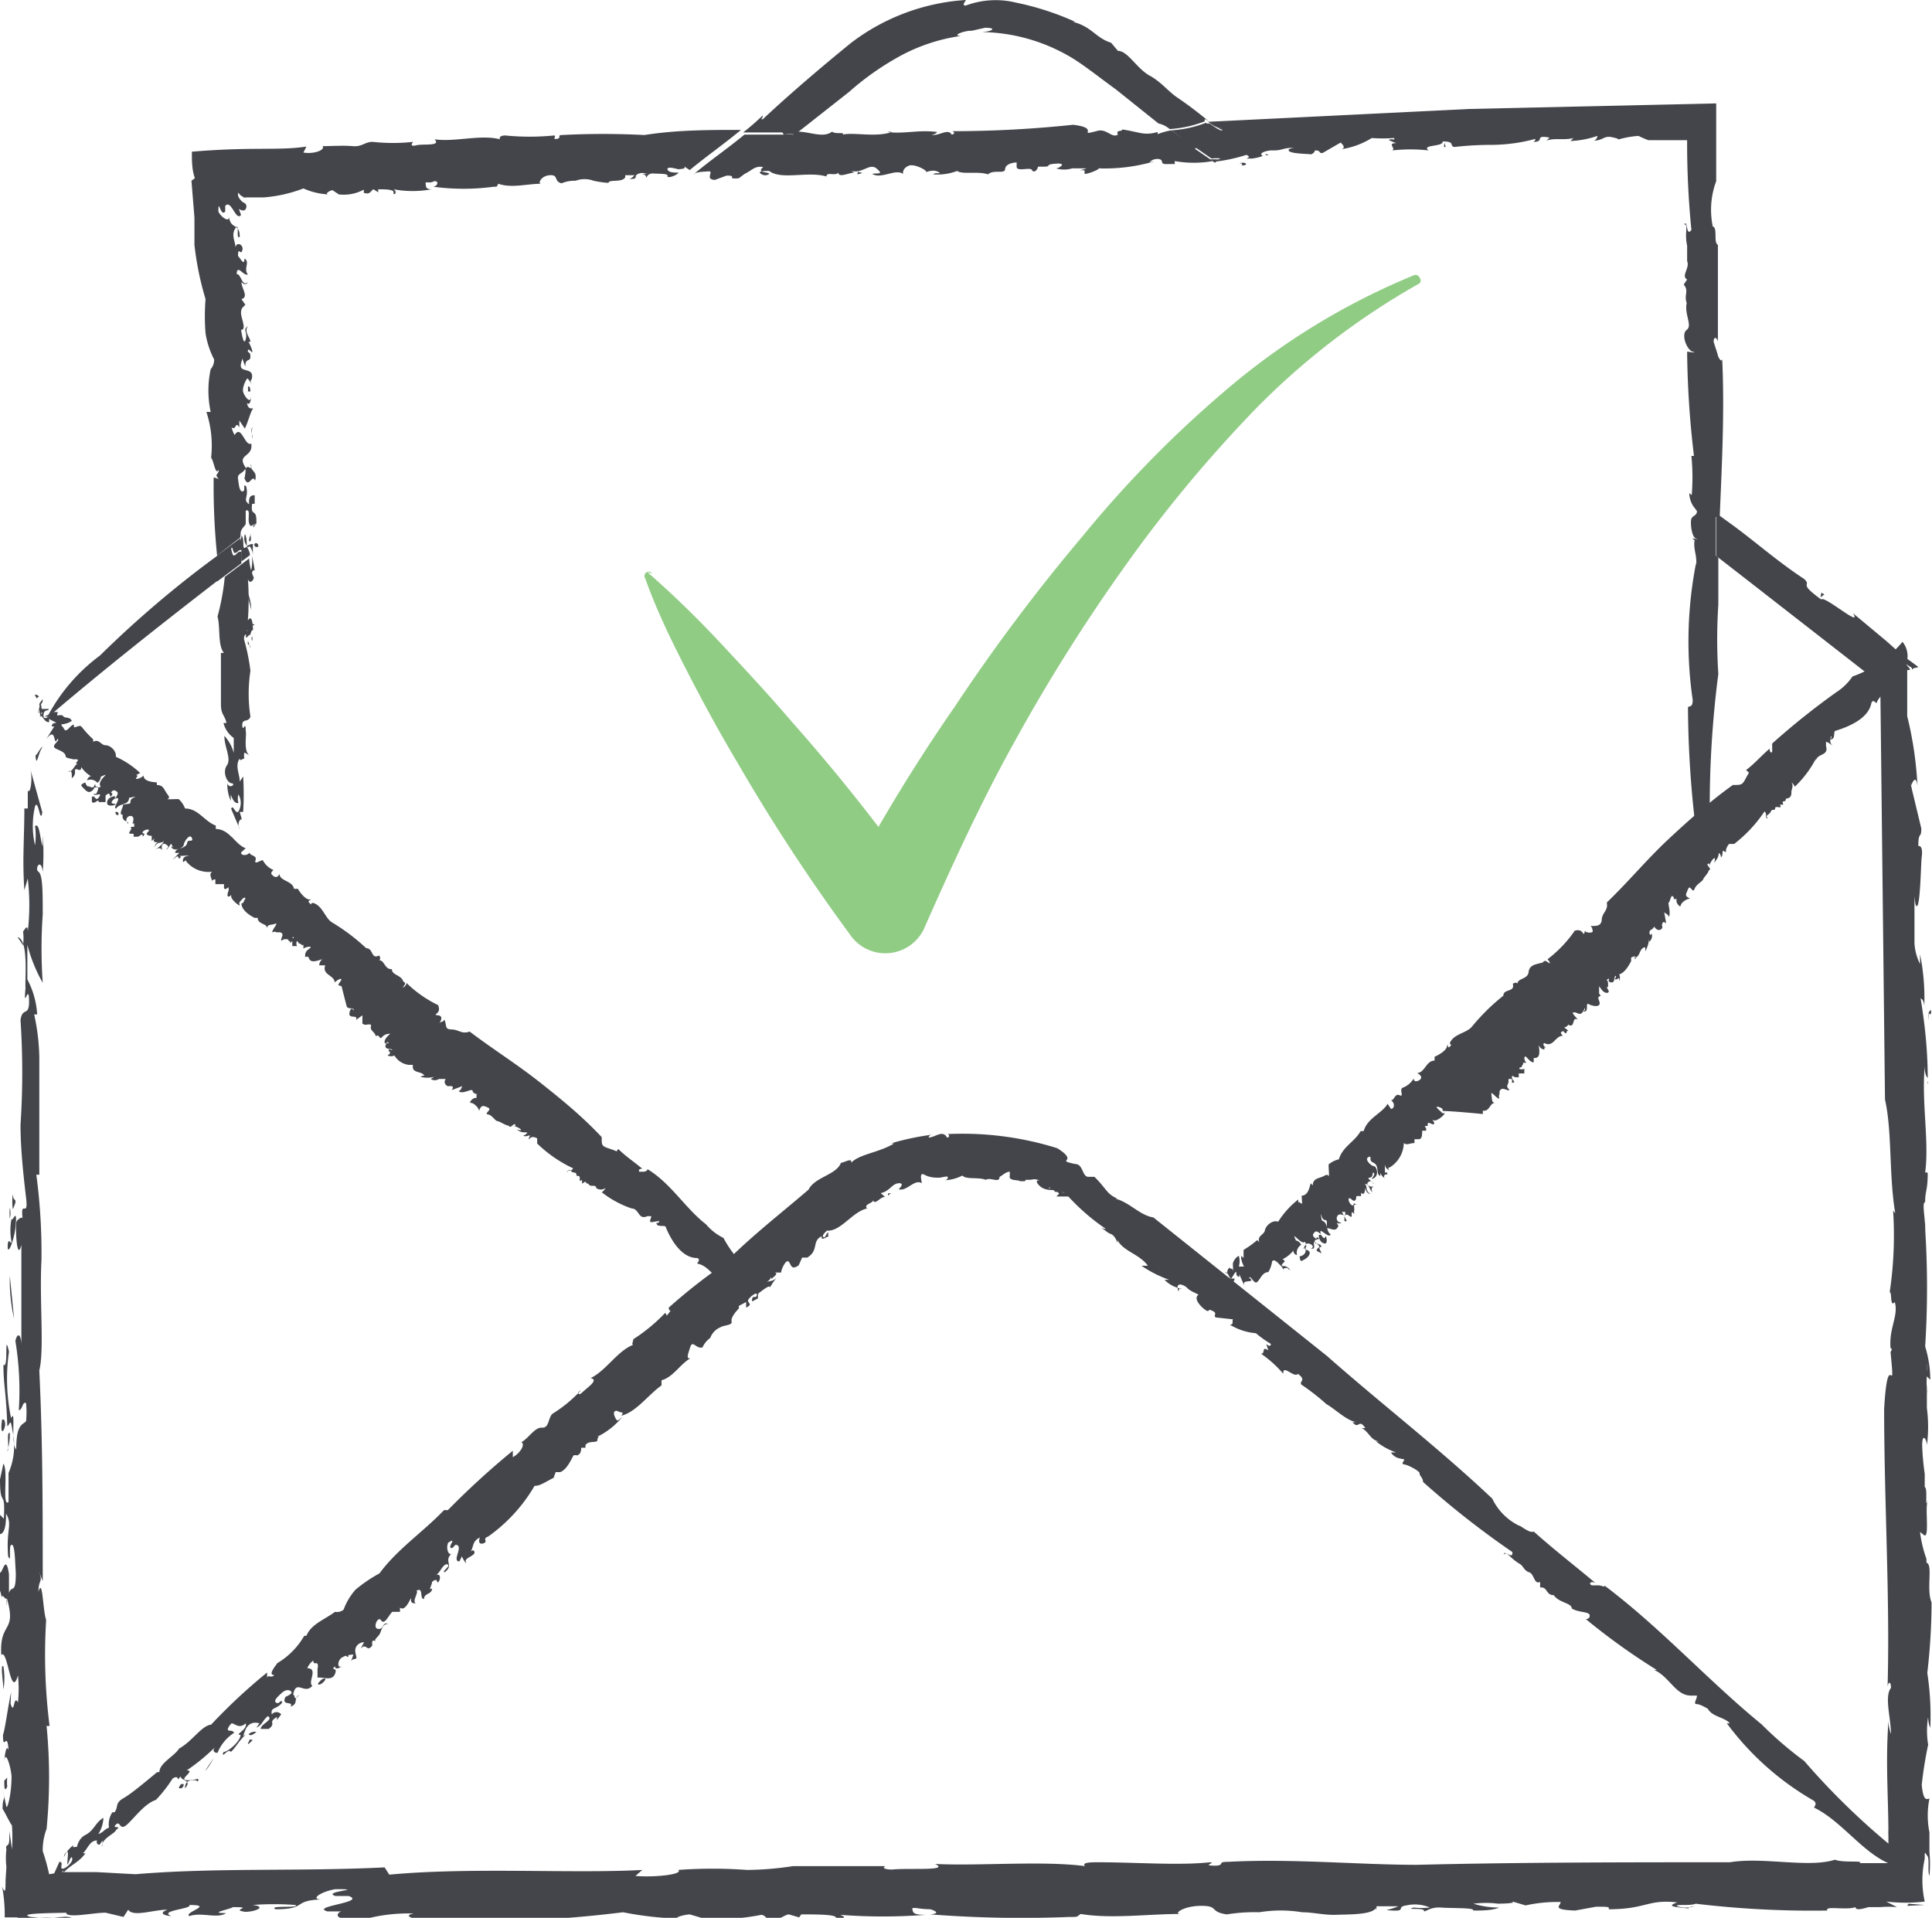 <svg xmlns="http://www.w3.org/2000/svg" viewBox="0 0 45.21 44.88"><defs><style>.cls-1{fill:none;}.cls-2{fill:#43454a;}.cls-3{fill:#91cc85;}</style></defs><title>Asset 2</title><g id="Layer_2" data-name="Layer 2"><g id="Layer_1-2" data-name="Layer 1"><path class="cls-1" d="M25.08 3.86s0 .01 0 0zM5.8 11.95c0 .19.07.26 0 .42l.07-.06c-.02-.09.13-.42-.07-.36zM45.06 32.15v-.2a1.22 1.22 0 0 0 0 .2z"/><path class="cls-1" d="M15.91 4.06L16 4h-.26s.18.07.26.08c-.07 0-.17 0-.26.08s-.22-.06-.33-.06-.14.08-.17.08-.2 0-.11-.07.1 0 .16 0-.09-.11-.29 0 0 .17-.2.12c.06 0 .07-.06.12-.09h-.22v.08s-.34 0-.39.13a2.35 2.35 0 0 1-.31-.14.6.6 0 0 0-.42 0 .78.78 0 0 0-.33.06c-.18-.05-.07-.29-.27-.19s-.29.15-.21.2c-.33 0-.7.09-1 0 0 0 0 .05-.11.07a5.28 5.28 0 0 1-1.41 0c.14 0 0-.08 0-.12s-.14-.07-.18.05 0 .1.14.13a2.46 2.46 0 0 1-.89 0c.08 0 0 .05 0 .08s-.2-.12-.36-.08v.07l-.11-.07c-.06 0-.07.15-.23.08a.12.12 0 0 0 0-.07 1 1 0 0 1-.58.11l-.15-.1c-.08 0-.21.08-.07.1a1.62 1.62 0 0 1-.61-.14 3.31 3.31 0 0 1-.93.21h-.6v-.05s.09.09.06.08-.11 0-.17-.14c-.05.08.09.19.12.23s0-.05 0 0-.05 0 .05.15-.11 0-.16 0L5.6 5c-.11.17-.22-.38-.37-.21v.13c-.1.13-.13-.35-.16 0 .05.14.21.27.25.13 0 .3.25.13.25.46-.06.09 0-.26-.1-.2s.05.31 0 .45c0-.15.14 0 .16.07s-.1-.11-.1.13c.06 0 .11.25.15.06.14.08 0 .25.08.37-.09.08-.22-.24-.26 0 .09 0 .13.32.26.18 0 .1-.09.12-.15 0-.05.15.17.35 0 .4h.09s0 .11-.1.19.14.41 0 .4c0 0 0 .33.11.22s-.08-.21.05-.31c-.1.13 0 .26.06.37L5.81 8c0 .06 0 .21.07.24s-.07 0-.08 0l.08.06c0 .25-.14.06-.11.31l-.07-.19s-.06.13 0 .24.17.13.23.17-.08.06 0 .2l-.1-.18s-.12.12-.11.31.14.3.18.11c0 .09 0 .23-.09.15 0 .21.08 0 .13.15s-.11.31-.18.45l-.16-.18V10c-.11-.16-.07.09-.18 0a.6.6 0 0 0 .05.27c.16-.26.24.28.39.2.05.34-.37.23-.12.58 0-.06.16.11.11-.11 0 .22.16.14.1.4-.07-.19-.15.21-.25-.06.05 0 0-.15 0-.19s-.16 0-.15.21 0 .32.11.29 0-.21.08-.12c0 .27-.09.32.07.42 0-.17.07-.21.13-.21v.2h-.06c0 .32.11.09.1.4v.06c.38-.31.75-.62 1.09-.94.18-.16 0 .15.44-.21a50.07 50.07 0 0 1 5.81-4.55l-.09.12c.37-.26.72-.71 1.1-1 0 0-.09.13 0 .09s.65-.57.77-.74.19 0 .41-.16l.15-.24a3 3 0 0 1 .53-.54L16.08 4c.12.06-.08 0-.17.06zM5.8 9.16a.17.17 0 0 0 0-.09c0-.07.06 0 .07.06zm.11 1.11c0-.06-.05-.18 0-.24s.09.28 0 .24zM45.07 33c0 .1 0 .06 0 0s.01 0 0 0zM25.45 3.84zM45.08 32.59V32.6zM29.22 3.63zM28.3 2.86c-.08 0-.14-.07-.1 0h.1zM26.09 2.11c-.34-.26-.69-.54-1-.72A4.21 4.21 0 0 0 23 .77c.25 0 .38-.09.08-.1l-.31.07h-.05c-.2 0-.41.11-.2.12a4.24 4.24 0 0 0-1.37.41 6.5 6.5 0 0 0-1.25.87l-1.27 1c.29 0 .61.11.81 0 .08 0 .31 0 .25.07.27-.1.76.07 1.15-.06a.2.2 0 0 0-.1 0c.4.07.74 0 1.16 0 0 0-.12 0-.13.06.16.06.38-.15.47 0 .09 0 .06-.08 0-.08A26.83 26.83 0 0 0 25.06 3c.68.08 0 .28.58.14 0 0 0-.06 0 0 .21-.05.33.18.47.09-.06-.1.09-.06.1-.12.42.06.5.14.83.06v.05a1.5 1.5 0 0 1 .34-.22.58.58 0 0 0-.26-.13zM39.52 10.58s0 .07.06 0a21.89 21.89 0 0 1-.16-2.44s.09.06.13 0-.12-.29-.14-.51-.09-.37 0-.63c-.11-.19.06-.28-.07-.43l.08-.12c-.14-.08.07-.27 0-.43v-.36c0-.32 0-.5-.07-.5.09-.11 0 .31.17.13a20.27 20.27 0 0 1-.1-2.1h-.91c-.12 0-.2-.05-.23-.1a2.34 2.34 0 0 0-.49.09s-.07-.06-.13-.06-.21.13-.42.08c.08 0 .11-.07.08-.11a2.17 2.17 0 0 1-.63.12s.08 0 .07-.07c-.23.1-.42 0-.63.06l.07-.07c-.33-.07-.09.14-.38.1.07 0 0 0 .05-.07a4 4 0 0 1-1 .14 7.65 7.65 0 0 0-.9.05c-.12 0 0-.16-.27-.13 0 .13-.52.07-.33.21a3.8 3.8 0 0 0-.85 0c.12-.05-.13-.16.09-.17l-.17-.07c0-.05.17 0 .12-.05a3.6 3.6 0 0 1-.52 0 1.88 1.88 0 0 1-.7.26c.15-.05-.09-.14 0-.17l-.34.38c-.11 0 0-.1-.18-.06 0 0-.06.06-.11.09s-.45 0-.5-.08.18 0 .05-.07-.21.05-.41.06c-.13 0-.37.06-.25.13s0 0 .07 0h-.07a1 1 0 0 1-.26.06c1.61 1.17 3.2 2.41 4.77 3.63a2.15 2.15 0 0 1 .34.39c.21.13.74.54.94.63-.07 0 .09.14.19.22.32.3.46.2.81.53-.17-.09-.24-.11-.22 0a11.08 11.08 0 0 1 1.21.81c-.07 0-.17-.09-.18-.06.48.25.76.61 1.17.85l-.18-.06c.55.52.26 0 .75.46-.14-.08-.11 0-.15 0a6.16 6.16 0 0 1 .75.48 5.13 5.13 0 0 0-.02-1.04zm-5.73-7.14v-.1.1zM5.69 12.5l.15-.12v-.12c-.03.05-.13.11-.15.24zM5.62 12.56zM25.25 3.86h-.14.14z"/><path class="cls-2" d="M.94 16.79a.54.54 0 0 0 0-.37c-.09.68-.02-.2 0 .37zM.23 28.26a1.62 1.62 0 0 0 0 .26.55.55 0 0 0 0-.26zM.27 28.52a1.39 1.39 0 0 0 0 .54c0 .1-.08-.15-.09.1s.16-.12.19-.52-.08-.02-.1-.12zM.15 37.58a1.28 1.28 0 0 0 0-.2 1.37 1.37 0 0 0 0 .2zM.35 28.61z"/><path class="cls-2" d="M45.08 36.57v-.09a2.85 2.85 0 0 1-.15-.63l.1.08c.13.06 0-.74.09-.81-.09.22 0-.29-.08-.32v-.31a6.14 6.14 0 0 1-.06-.66c0-.34.12-.12.11 0a3.37 3.37 0 0 0 0-.88c0 .11 0 .15 0 0v-.08-.32-.45a1.22 1.22 0 0 1 0-.2v-.07a.24.24 0 0 0 0 .07V32.47a1.34 1.34 0 0 1 0-.26l.08.08a2.7 2.7 0 0 0-.12-.78 21.67 21.67 0 0 0 0-2.75 1.12 1.12 0 0 1 0-.16v.16s0 .12 0 0c0-.29-.08-.61 0-.63 0-.28.06-.26.06-.68 0 0-.08-.06-.07.06.12-.74-.08-1.68 0-2.56 0 .07 0 .2.07.28 0-.66-.07-1.29-.17-1.89 0 .06.07 0 .09.2a5.19 5.19 0 0 0-.1-1.21v.23s-.14-.26-.13-.56v-.94c0-.28 0 .24.07.13s.08-1 .1-1.14 0-.27-.08-.25c0-.36.07-.16.07-.41l-.24-1a.12.12 0 0 1 0-.06v.06s.11-.32.15 0a8.54 8.54 0 0 0-.24-1.63v-1.08h.06v.18-.21l-.09-.11.14.09c0 .09 0 0 .08 0s0-.06.06 0v-.03l-.37-.27-.37-.33-.78-.65c.24.37-.68-.43-.74-.32-.57-.41-.21-.3-.4-.48-.61-.4-1.13-.86-1.66-1.25l-.4-.29v1l.76.59L44 16l.11 9.73c.17.75.09 1.78.24 2.66l-.05-.06a9 9 0 0 1-.08 1.91c.06 0 0 .37.12.23.09.33-.14.6-.1 1.08 0 0 .06 0 0 .09.12 1.24-.06-.24-.15 1.33 0 2.19.14 4.43.08 6.53 0-.13.08-.19.08 0-.16.2 0 .71 0 1.08a1 1 0 0 1-.06-.3c-.07 1 0 1.76 0 2.66v.46a1.16 1.16 0 0 1 0 .2h-.68c.14-.07-.38 0-.57-.08-.62.2-1.68-.07-2.46.06-2.34 0-4.88 0-7.32.06-1.37 0-2.92-.15-4.42-.07-.28 0-.06.07-.28.09-.38 0 0-.06-.14-.08-.74.08-1.72 0-2.65 0-.11 0-.37 0-.28.09-1-.13-2.45 0-3.51-.05.37.17-.62.09-1 .13-.21 0-.23-.05-.16-.08h-2.16a7.48 7.48 0 0 1-1.08.09 10.89 10.89 0 0 0-1.61 0c.13.1-.53.18-1 .14l.16-.14c-1.64.09-4-.07-5.92.11L9 43.7c-2 .1-3.93 0-5.83.16l-.92-.05h-.8l-.3.05a4.8 4.8 0 0 0-.15-.54 1.39 1.39 0 0 1 .09-.52 12.47 12.47 0 0 0 0-2.41h.07a13.19 13.19 0 0 1-.08-2.48C1 37.68 1 36.9.9 37.25c0-.31.12-.2 0-.51L1 37c0-1.75 0-3.23-.08-4.93.12-.49 0-1.62.05-2.58a13.76 13.76 0 0 0-.12-2h.07v-2.75a5.09 5.09 0 0 0-.12-1h.07a2 2 0 0 0-.23-.82v-.81A3.65 3.65 0 0 0 1 23a11.41 11.41 0 0 1 0-1.6c0-.53 0-.93-.1-1s.06-.34.1 0a5.34 5.34 0 0 0 0-.85v.26c-.07-.19-.07-.56-.18-.48a1.67 1.67 0 0 1 0 .45 2 2 0 0 1 0-.91c.08-.19.12.44.17.14L.71 18c.06.22 0 .6-.06.5v.42H.57c0 .7-.05 1.19 0 1.91l.08-.27a5.38 5.38 0 0 1 0 1.24c0-.19-.07-.05-.11 0a1.26 1.26 0 0 1 0 .32l-.13-.19c.28.07.16 1.07.19 1.22v-.06c-.06.63.07-.11.08.31s-.15.14-.2.47a18.55 18.55 0 0 1 0 2.45c0 .57.07 1.2.13 1.71s-.14 0-.08.49c0-.06-.1 0-.14.06s0 1 .11.55v2.36c0-.26-.09-.33-.14-.11A7.17 7.17 0 0 1 .44 33c.09 0 .09-.23.17-.16a2.11 2.11 0 0 1 0 .42c-.09.09-.23.07-.23.66-.14-.16 0-1-.12-.73a4.49 4.49 0 0 1-.05-1.56c-.12-.52 0 .41-.13.31 0 .47.07.69.09 1.43.06 0 .07-.24.12.1a1.61 1.61 0 0 1-.09 1v-.32 1c-.16.13 0-.73-.12-.9l-.08.37c0 .7.13.19.09.92L0 35.45v.45c.06 0 .15-.09.14-.48.16.26 0 .36.05 1 .09.2 0-.26.08-.27s.08.36.1.67c0 .51-.1.26-.16.46v-.44c-.09-.62-.19.27-.25-.16-.05.48.05.46.08.72 0-.15.09.07.12 0 .24.83-.18.53-.13 1.33.15-.17.22 1.06.39.48a3 3 0 0 1 0 .63c-.11-.21-.08.36-.18 0V40l.02-.4c-.07.32-.14.86-.19 1 0 .42.1-.13.13.36-.05-.17-.1.13-.1.34 0-.43.15 0 .17.27 0 .43-.1.77-.12.71l-.09-.41c.08.31 0 .14 0 .46.06.09.15.29.22.39a4.19 4.19 0 0 1 0 .56l-.06-.43c0 .28 0 .31-.07.35a.13.13 0 0 0 0 .08 1.75 1.75 0 0 0 0 .41L.13 44c0 .21 0 .35-.08.15a3.58 3.58 0 0 1 .06.72h.3v.05a4.52 4.52 0 0 1 1.35 0 .43.43 0 0 0-.29-.06 4.83 4.83 0 0 1-.75 0c-.4-.1.78-.09.83-.1 0 .14.63 0 .92 0l.42.1.11-.17c.11.18.59 0 .92 0-.17.06-.15.13.09.15-.32-.13.51-.17.42-.26.6 0-.14.17 0 .26.29-.1.66.07.86-.07-.43 0 .07-.08.16-.14.54 0-.09.06.29.11.23 0 .52-.12.17-.16a6.53 6.53 0 0 1 1 0c.14.08-.66 0-.46.1.75 0 .38-.21 1.08-.23-.3 0 0-.19.32-.24.77 0-.34.05 0 .16h.31c.43.15-.91.24-.5.36H8c-.07 0-.18.12 0 .16s.78 0 .84 0h-.22a3.88 3.88 0 0 1 1.06-.11c-.3.06.11.12 0 .17.27 0 .08-.1.47-.05v.05a28 28 0 0 0 4.43-.2 7.79 7.79 0 0 0 1.4.15c-.31 0 0-.09.16-.1l.34.1a5.26 5.26 0 0 0 1.34-.09.17.17 0 0 1 .11.07c.37.07.38-.06.53-.08l.24.07.05-.07c.37 0 .86 0 .81.09.15 0 .29 0 .1-.08a12.89 12.89 0 0 0 2 0c-.31 0-.29-.06-.31-.13s.15 0 .42 0c0 0 .31.09 0 .12a27.72 27.72 0 0 0 3.25.06c.23 0 .16 0 .27-.07.71.12 1.57 0 2.33 0-.17 0 .07-.19.49-.19s.18.14.6.2a4 4 0 0 1 .76-.05 3.07 3.07 0 0 1 1 0c.25 0 .53.07.79.06s.75 0 .9-.12 0 0 .05 0v-.08h.51a1.56 1.56 0 0 1-.28.09c.55.05.19-.07.47-.11a.89.89 0 0 1 .55.05 1.83 1.83 0 0 1-.38 0c-.22.06.23 0 .24.07s.12-.09.4-.07.81 0 .75.07c.21 0 .45 0 .61-.07a2 2 0 0 1-.6-.09 2.37 2.37 0 0 1 .59 0h-.14c.14 0 .67 0 .4-.07l.37.11a3.44 3.44 0 0 1 .82-.08c0 .09-.23.18.34.2l.49-.09c.26 0 .33 0 .29.06.89 0 .91-.24 1.61-.16-.3.1 0 .11.26.14 0 0 0-.05.17-.05-.09 0-.19.07-.43 0-.07-.06.29 0 .43-.06a22.88 22.88 0 0 0 3.08.16c-.07-.12.45 0 .66-.08 0 .07.11.06.3 0H44a2.28 2.28 0 0 1 .39 0l-.25-.13a3.88 3.88 0 0 0 .9 0 2.31 2.31 0 0 1 0-1c0-.2 0-.15.06-.07s0 .35.05.47a3 3 0 0 0 0-.56v-.46a2 2 0 0 1 0-.79c-.05 0-.14.1-.18-.32a9.18 9.18 0 0 1 .15-.94 2 2 0 0 1 0-.65s0 .16.05.25a6.58 6.58 0 0 0-.07-1.28 14.66 14.66 0 0 0 .1-1.65c-.13-.31.04-.89-.12-.93zM18.34 3.15a.67.67 0 0 1 .26 0l1.27-1a6.5 6.5 0 0 1 1.25-.87 4.24 4.24 0 0 1 1.37-.44c-.21 0 0-.1.2-.12h.05l.31-.07c.3 0 .16.09-.08.1a4.21 4.21 0 0 1 2.14.62c.29.18.64.46 1 .72l1 .8a.58.58 0 0 1 .26.13 2.67 2.67 0 0 0 .82-.18c0-.07 0-.06.1 0-.15-.12-.38-.31-.7-.53-.26-.17-.36-.34-.65-.52-.33-.16-.54-.6-.78-.6L26 1c-.36-.11-.45-.38-.9-.49h.06a6.55 6.55 0 0 0-1.39-.45 2 2 0 0 0-1.17.07c-.11 0 0-.1 0-.13a4.94 4.94 0 0 0-2.68 1c-.75.61-1.46 1.22-2.07 1.79-.08 0 0 0 0-.09a5.93 5.93 0 0 1-.46.4h.92z"/><path class="cls-2" d="M45 31.95a.24.24 0 0 1 0-.07v.07zM44.2 43v-.21a1 1 0 0 0 0 .21zM5.12 13.31v-.33a24.72 24.72 0 0 0-2.78 2.36 4.24 4.24 0 0 0-1.25 1.47c1.36-1.16 2.68-2.2 4-3.22a.61.61 0 0 1 .03-.28zM5.65 12.53c0 .18-.14.19-.22.23a.44.44 0 0 0 .05.18c.09 0 .08-.07.17-.07a1.68 1.68 0 0 0 0 .27l.2-.15a.41.41 0 0 0-.08-.2c-.13.13-.03-.16-.12-.26zM20.8 43.65zM.89 19.5v.09s.01-.08 0-.09zM44.74 18.47v-.06a.12.12 0 0 0 0 .06zM45.05 28.82v-.16a1.12 1.12 0 0 0 0 .16zM45.11 32.52v.08a.22.22 0 0 0 0-.08zM45.11 25.3v.07s.02-.03 0-.07zM45.08 32.6v-.08-.37c-.01.14 0 .3 0 .45zM45.08 32.6v0s.02.01 0 0zM45.1 33v-.05zM28.32 3.73l.11.08s.09-.09.12-.07a1 1 0 0 0-.23-.01zM1 17.48c-.05 0-.11.16-.17.2.03.32.06-.08.17-.2zM.36 28.11c0-.06-.05 0-.06-.17a1.33 1.33 0 0 0 0 .36s.08-.18.06-.19zM.23 29.86a4 4 0 0 0 .1 1zM.12 33.36c0-.06 0-.16-.07-.14-.05.3.02.36.07.14zM.23 33.54c-.09-.07 0 .41-.06.42a1.29 1.29 0 0 0 .06-.42zM.08 39c-.08-.1 0 .4 0 .54a1.62 1.62 0 0 0 0-.54zM.1 41.67c0 .13 0 .29.07.14a.86.86 0 0 1 0-.21zM44.63 44.6l.4-.02-.37-.03-.03.05zM45.19 23.64s-.09 0-.06.24c-.01-.34.06.01.06-.24zM42.62 13.87l-.02.11.09-.07-.07-.04zM5.33 20a.13.13 0 0 0 0 .16c.09-.32.03.06 0-.16zM5.86 14.86c0-.08.09-.15 0-.24s.08.06.09 0-.16.06-.19.23.07-.03.1.01z"/><path class="cls-2" d="M5.09 14.43c.07.24 0 .67.15.85h-.07v1.2c0 .25.09.25.13.44h-.07a.61.61 0 0 0 .24.35v.35a.94.94 0 0 0-.22-.4c0 .27.17.53.06.69s0 .41.11.42-.05.15-.1 0a.93.93 0 0 0 .08.41v-.15s.07.24.18.2a.34.34 0 0 1 0-.2.4.4 0 0 1 0 .4c-.07.08-.13-.19-.17-.06l.2.47c-.07-.09 0-.26.05-.22L5.61 19h.08a6.74 6.74 0 0 0 0-.83l-.08.12c0-.18-.12-.37 0-.54 0 .08.07 0 .11 0a.26.26 0 0 1 0-.14l.14.08c-.18-.08-.08-.5-.11-.58 0-.28-.07.05-.08-.13s.14-.06.19-.21a3.53 3.53 0 0 1 0-1.07 4.68 4.68 0 0 0-.15-.74c0-.22.14 0 .07-.21h.14s0-.42-.12-.23a6.84 6.84 0 0 0 0-1c0 .11.1.14.14 0a1.23 1.23 0 0 1-.11-.45l-.57.43a5.58 5.58 0 0 1-.17.93zM28.43 3.81s-.02.02 0 0zM9.77 3.38zM5.77 14.82zM39.69 13.23v-.06a9.54 9.54 0 0 0-.08 3.21c0 .23-.12.1-.11.2a24.45 24.45 0 0 0 .17 2.72 1.12 1.12 0 0 0 .37.82 24.21 24.21 0 0 1 .17-4.35 12.42 12.42 0 0 1 0-1.62v-1.1l-.55-.43c-.05.21.06.38.03.61z"/><path class="cls-2" d="M5.83 13.49c.13.22 0-.18.13-.14a2.68 2.68 0 0 0-.07-.35.9.9 0 0 1-.06.49zM28.43 3.81zM25.28 3.89zM5.9 15a.26.26 0 0 0 0-.11.12.12 0 0 0 0 .11zM25.1 3.88zM5.63 12.49c0-.13.12-.18.12-.24v-.3c.15-.06 0 .27.12.36l.13-.06v-.06c0-.31-.14-.08-.1-.4h.06v-.2c-.06 0-.15 0-.13.21-.16-.11 0-.16-.07-.42-.09-.08 0 .11-.08.12s-.09-.16-.11-.29.09-.12.15-.21 0 .21 0 .19c.1.27.18-.12.25.06.06-.26-.11-.18-.1-.4.05.22-.07 0-.11.11-.25-.35.17-.24.12-.58-.15.08-.23-.46-.39-.2a.6.6 0 0 1-.07-.18c.11.09.08-.16.18 0v-.16l.13.19c.07-.14.13-.38.18-.45s-.1.06-.13-.15c.06.07.1-.06.09-.15 0 .19-.15 0-.18-.11s.09-.34.11-.31l.1.14c-.08-.13 0-.06 0-.2s-.15-.12-.23-.17 0-.2 0-.24l.07.19c0-.25.16-.06.11-.31l-.05-.04c0-.05 0-.08.08 0S5.83 8 5.81 8h.05c0-.1-.16-.23-.06-.37-.13.1 0 .13-.05.31s-.1-.18-.11-.22c.14 0 0-.27 0-.4s.07-.14.1-.19L5.65 7c.18-.05 0-.25 0-.4.06.07.13.06.15 0-.13.14-.17-.22-.26-.18 0-.26.17.06.26 0-.11-.13.06-.29-.08-.37 0 .19-.09 0-.15-.06 0-.24.06 0 .1-.13s-.13-.22-.16-.07c0-.14-.11-.29 0-.45s0 .29.1.2c0-.33-.21-.16-.25-.46 0 .13-.19 0-.25-.13 0-.34.05.14.16 0v-.13c.14-.17.25.37.37.21l-.05-.14s.12.08.16 0 0-.13-.05-.15-.17-.16-.12-.23c.06.1.12.08.17.14s0 0-.06-.08v.05h.48a3.31 3.31 0 0 0 .93-.21 1.62 1.62 0 0 0 .61.14c-.14 0 0-.09.07-.1l.15.1a1 1 0 0 0 .58-.11.12.12 0 0 1 0 .07c.16.06.17-.06.23-.08l.11.07v-.07c.16 0 .38 0 .36.08s.12 0 0-.08a2.46 2.46 0 0 0 .89 0c-.14 0-.13-.06-.14-.13s.07 0 .18-.05.14.09 0 .12a5.28 5.28 0 0 0 1.41 0c.1 0 .07 0 .11-.07.31.11.68 0 1 0-.08 0 0-.19.21-.2s.08.14.27.19a.78.78 0 0 1 .33-.06.6.6 0 0 1 .42 0 2.35 2.35 0 0 0 .35.05c0-.09.32 0 .39-.13V4.1h.22s-.06.07-.12.09c.24 0 .08-.07.2-.12s.16 0 .24 0h-.16s.1 0 .11.07 0-.09.17-.08.35 0 .33.06.2 0 .26-.08c-.09 0-.25 0-.26-.08s.23 0 .26 0h-.06c.06 0 .29 0 .17-.08l.15.1c.36-.3.79-.6 1.2-.94-.75 0-1.51 0-2.26.12a18.64 18.64 0 0 0-1.93 0c-.12 0 0 .07-.12.09s0-.06-.06-.08a5.85 5.85 0 0 1-1.15 0s-.16 0-.12.09c-.45-.12-1.06.07-1.53 0 .16.17-.27.1-.43.14s-.1-.05-.07-.08a4.4 4.4 0 0 1-.95 0c-.19 0-.24.12-.47.1s-.48 0-.7 0c.06.1-.22.19-.45.15l.07-.14c-.66.1-1.26 0-2.68.12 0 .22 0 .42.07.62l-.08.06.07.86v.64A7.12 7.12 0 0 0 4.81 7a4.92 4.92 0 0 0 0 .8 2 2 0 0 0 .2.61.33.33 0 0 1-.08.23 2.39 2.39 0 0 0 0 1h-.1a2.54 2.54 0 0 1 .11 1.07c.07.09.1.43.18.28 0 .13-.12.09 0 .22L5 11.17A16.26 16.26 0 0 0 5.08 13l.54-.42a.36.36 0 0 0 .01-.09zM25.12 3.88h.15zM28.58 3c.09.13-.13 0-.27-.11h-.1v.05l1 .71.08.06a1 1 0 0 0 .26-.06c-.13-.07.12-.14.25-.13.2 0 .21-.05.41-.06s-.1 0-.05.07.46.07.5.08.11-.05.11-.09c.16 0 .07.07.18.06l.45-.26c-.1 0 .14.11 0 .17a1.88 1.88 0 0 0 .7-.26 3.6 3.6 0 0 0 .52 0c.05.07-.09 0-.12.05l.17.07c-.22 0 0 .12-.09.17a3.8 3.8 0 0 1 .85 0c-.18-.14.35-.08.33-.21.3 0 .15.1.27.13a7.65 7.65 0 0 1 .9-.05 4 4 0 0 0 1-.14s0 .05-.05.07c.29 0 0-.17.38-.1l-.07.07c.2-.07.4 0 .63-.06l-.07.07a2.17 2.17 0 0 0 .63-.12s0 .08-.08.11c.21 0 .23-.12.42-.08s.16.06.13.06a2.34 2.34 0 0 1 .49-.09s.1.05.23.1h.91a20.27 20.27 0 0 0 .1 2.1c-.13.18-.08-.25-.17-.13.11 0 0 .18.07.5v.36c.07.16-.15.35 0 .43l-.08.12c.13.15 0 .24.07.43-.06.26.14.53 0 .63s0 .47.14.51-.1 0-.13 0a21.89 21.89 0 0 0 .16 2.44h-.06a5.13 5.13 0 0 1 0 1l.66.49c.05-1.25.12-2.5.06-3.77 0 .11-.09 0-.11-.11L40.1 8c0-.15.09-.09.1 0V5.73c-.11-.05 0-.4-.12-.43a1.92 1.92 0 0 1 .08-1.06V2.42l-5.78.13-6.11.3c.2.15.28.15.31.15zM25.26 3.87l.17-.05zM28 3.42c-.08 0-.36-.21-.59-.37a1.5 1.5 0 0 0-.32.09v-.05c-.33.09-.41 0-.83-.06 0 .06-.16 0-.1.12-.14.09-.26-.14-.47-.09 0 0 0 .06 0 0-.53.14.1-.06-.58-.14a26.83 26.83 0 0 1-2.84.15c.06 0 .09.07 0 .08-.09-.16-.31.05-.47 0 0 0 .09 0 .13-.06-.42-.06-.77.05-1.16 0a.2.2 0 0 1 .1 0c-.39.13-.88 0-1.15.06.06-.07-.17 0-.25-.07-.2.16-.52 0-.81 0l-1.34 1c.23 0 .29-.22.54-.17-.13.11 0 .11.12.14a.07.07 0 0 1 .02.02s-.08.07-.19 0S17.92 4 18 4c.28.22.9 0 1.34.13 0-.12.2 0 .28-.09 0 .13.25 0 .37 0L19.92 4c.27.07.43-.2.6-.05s0 .09-.11.12c.21.13.55-.13.72 0 0-.05 0-.13.13-.19s.44.11.41.14.15-.07.28 0-.07 0-.11.06A1.28 1.28 0 0 0 22.4 4c.11.09.48 0 .72.08.13-.12.39 0 .4-.12s.16-.15.27-.16v.1c0 .13.32 0 .36.08s.13 0 .14-.08h.13c.21 0 0-.05.29-.07s.05.12 0 .11a.66.66 0 0 0 .38 0s-.07 0 0 0h.34l-.17.05a.27.27 0 0 1 .12 0v.08c.09 0 .34-.1.33-.13A4.13 4.13 0 0 0 27 3.78c-.11 0-.14.07-.08 0s.26-.09.27 0 .11.05.3.06v-.07a2.58 2.58 0 0 0 .89 0l-.42-.29c.04-.03.04.01.04-.06z"/><path class="cls-2" d="M25.5 3.83h.07s.03-.02-.07 0zM29.62 3.63s0 .01 0 0zM29.62 3.63h.07c-.1-.05-.07-.02-.07 0zM18.34 3.15h-.92c-.41.34-.84.63-1.2.94.06-.07.22-.07.36-.08s-.1.19.15.2l.27-.1c.11 0 .14 0 .13.06a.48.48 0 0 0 .16 0l1.34-1a.67.67 0 0 0-.29-.02zM5.46 13a.44.44 0 0 1-.05-.18c.08 0 .19 0 .22-.23l-.55.41v.33a.61.61 0 0 0 0 .28l.57-.43a1.68 1.68 0 0 1 0-.27c-.11-.01-.11.09-.19.09zM39.53 11.54a.61.61 0 0 0 .09.3l.09.12c0 .11-.1.1-.13.18s0 .41.1.46 0 0-.08 0l.55.43v-1zM5.73 12.69a.34.34 0 0 1 0-.19c.08.11 0 .39.11.28a.41.41 0 0 1 .08.2 2 2 0 0 1 0-.25c-.13 0-.13.11-.19-.04zM29.16 3.71h.16l-.08-.06a.11.11 0 0 1-.08.06zM28.58 3s-.11 0-.25-.11c.12.06.34.22.25.11zM28.23 2.92v-.05a2.67 2.67 0 0 1-.82.18c.23.16.51.41.59.37s0 0-.07 0l.42.29a1 1 0 0 1 .23 0s-.08 0-.12.07a3.88 3.88 0 0 0 .78-.18zM5.93 12.34l.07-.09-.08.06s.01.02.01.03zM5.85 12.4zM5.31 19.68c.05 0 .11-.07.16-.09s-.1.03-.16.09zM5.8 15v.08s.05 0 .06.07S5.81 15 5.8 15zM5.88 14.27c0-.15-.06-.4-.11-.42zM5.95 12.74s0 .07.07.06-.02-.15-.07-.06z"/><path class="cls-2" d="M5.83 12.67c.09 0 0-.18.05-.18a.28.28 0 0 0-.05.18zM5.91 10c-.06.06 0 .18 0 .24s-.04-.14 0-.24zM5.8 9.07a.17.17 0 0 1 0 .09h.06c0-.09-.04-.16-.06-.09zM20.06 4.08l.12-.03-.1-.03-.02.06zM29 3.82c.14 0 0 .06.1.05s.07-.09-.1-.05zM33.79 3.44h.04l-.03-.1-.01.1zM.73 44c-.14.15.14 0-.08.12A.1.1 0 0 1 .73 44zM44.31 43.65c-.68-.23-1.17-1-1.84-1.34-.07 0 .11-.1-.06-.19a6.64 6.64 0 0 1-2-1.79h.07c-.11-.13-.35-.15-.47-.28s.07 0 .06 0-.26-.17-.36-.17 0-.11 0-.2h-.14c-.36 0-.5-.44-.86-.6h.06a15.22 15.22 0 0 1-1.66-1.19s.1 0 .09-.09-.27-.06-.42-.16c0-.13-.3-.13-.42-.31-.19 0-.14-.2-.32-.18v-.13c-.15.07-.13-.2-.27-.23-.12-.05-.12-.15-.22-.2-.23-.14-.29-.3-.36-.21 0-.13.22.14.2-.06a20.72 20.72 0 0 1-2.09-1.64c0-.1-.09-.15-.08-.2s-.27-.2-.36-.21 0-.08 0-.11-.21 0-.31-.17h.12a1.54 1.54 0 0 1-.47-.26h.09c-.21 0-.26-.24-.43-.31h.09c-.16-.24-.15.05-.3-.14h.08c-.24-.05-.49-.31-.69-.42a5.32 5.32 0 0 0-.59-.46c-.05-.08.13-.1-.08-.25-.08.11-.36-.24-.34 0a2.64 2.64 0 0 0-.52-.47c.11 0 0-.19.17-.08l-.05-.15s.1.1.11 0a2.5 2.5 0 0 1-.35-.25 1.4 1.4 0 0 1-.61-.2c.13 0 0-.16.12-.12l-.45-.05c-.07-.05.05-.09-.07-.15s-.07 0-.12 0-.31-.22-.25-.34.13.07.08 0-.16-.08-.29-.18c-.07-.09-.28-.17-.24 0s0-.08.09 0a.75.75 0 0 1-.4-.21h.11a2.83 2.83 0 0 1-.65-.33h.15c-.19-.27-.58-.34-.71-.6v.07s-.05-.17-.15-.21-.11-.07-.19-.12 0 0 .07 0A5 5 0 0 1 25 28h-.28l.06-.06c0-.07-.22-.09-.21-.15-.18 0 .57.17.35.15 0-.09-.31 0-.23-.09-.14 0-.29 0-.4-.14s.15-.07 0-.1-.07 0-.24 0H24c0 .07-.17 0-.12.05 0-.07-.29 0-.25-.15v-.09c-.09 0-.16.08-.24.12 0 .16-.21 0-.32.07-.18-.07-.46 0-.55-.1a1 1 0 0 1-.42.11s.07 0 .08-.06-.13 0-.21 0-.21 0-.34-.07-.06.15-.06.2c-.17-.11-.35.2-.54.14 0 0 .16-.15 0-.14s-.21.19-.42.23l.1.09c-.12 0-.23.2-.28.08 0 .07-.23.09-.14.19-.35.08-.61.54-.94.52 0 0-.14.12-.08.15s.06-.12.12-.1a.07.07 0 0 0 0 .08c-.11.05-.18.1-.16 0-.24.11-.06.33-.34.5h-.12l-.08.18c-.17.12-.17 0-.23-.08s-.18.17-.18.25h-.17c.13 0 0 .1-.06.15v-.05s-.05.12-.14.12.16 0 .23-.07-.09.12-.12.2c0-.08-.18.07-.25.12s0 .13-.06.15-.13.1-.11 0 .09 0 .11-.09-.12 0-.19.09.13.11-.06.2v-.13l-.17.09v.06s-.2.2-.17.3-.19.09-.26.14a.43.43 0 0 0-.24.25.55.55 0 0 0-.18.22c-.15.05-.23-.19-.29 0s-.09.26 0 .26c-.24.14-.4.44-.67.51v.12c-.33.24-.59.62-.94.71.07-.1 0-.06-.07-.1s-.14 0-.08.13.07.08.17 0a1.71 1.71 0 0 1-.58.46c.07 0 0 0 0 .08s-.21 0-.28.12v.06h-.1c0 .05 0 .15-.1.18a.12.12 0 0 0-.08 0c-.07.13-.16.33-.31.39H13c0 .05-.09.17 0 .11-.24.12-.37.22-.49.21a3.79 3.79 0 0 1-1.09 1.19c-.14.05 0 .11-.09.15s-.15 0-.1-.13c-.19.09-.14.23-.22.33s.05-.1.09 0-.24.14-.2.24-.08-.08-.09-.13l-.06.12c-.19 0 .12-.38-.09-.39l-.08.08c-.15 0 .15-.28-.09-.13-.06.12 0 .3.07.26-.18.19.07.26-.15.43-.1 0 .16-.15.06-.18s-.17.2-.27.25c.12-.05.11.1.06.16s0-.13-.15 0c0 .07-.1.22 0 .15 0 .15-.18.1-.19.25-.11 0 0-.3-.18-.19.08 0-.12.27 0 .29-.08 0-.13 0-.12-.1s-.12.32-.26.2v.1h-.18c-.08.07-.18.32-.26.2s-.21.19-.07.2.09-.17.24-.12c-.15 0-.16.15-.2.23s-.13.12-.11.18 0-.06-.07 0v.1c-.13.17-.13-.08-.27.07l.08-.15s-.12 0-.18.1 0 .2 0 .26-.09 0-.13.1l.06-.17s-.16 0-.27.07-.11.27 0 .2c-.06.05-.17.09-.16 0-.12.13.07 0 0 .18s-.27.07-.41.09v-.2l.01-.06c0-.16-.1 0-.11-.14a.42.42 0 0 0-.14.18c.27 0 0 .33.12.41-.19.22-.38-.17-.45.21.06 0 0 .18.14 0-.15.1 0 .2-.2.28.08-.15-.23 0-.12-.23 0 0 .12-.05.14-.09s-.09-.13-.23 0-.19.19-.12.23.12-.12.13 0c-.15.17-.27.09-.24.27a.14.14 0 0 1 .22 0l-.1.13v-.07c-.23.14 0 .13-.19.28H6.1c0-.12.31-.21.17-.3-.13.1-.12.2-.27.27l.07-.1s-.23-.09-.33.16 0 .07 0 .11c-.19.19-.21.28-.34.4-.05-.11-.24.19-.17 0 .11 0 .4-.26.4-.4-.16 0 .17-.12.12-.27-.16.14-.25 0-.33 0a.32.32 0 0 0-.09.13c0 .08.09 0 .15.09a1 1 0 0 0-.39.47c-.09 0-.12-.06-.06-.13a4.74 4.74 0 0 1-.66.54c.22 0-.21.22 0 .23s.29-.07.27 0 0 0-.09 0-.22 0-.22.19c.17-.2-.07-.16-.11-.28-.1.17 0-.06-.18.05a3.31 3.31 0 0 1-.39.5c-.27.09-.5.42-.68.58s-.15-.11-.26 0 .17 0 0 .13c0 .07-.37.21-.31.39v-.15l-.07.1s-.09 0-.06-.1c-.17 0-.22.2-.33.3H2c-.16.22-.35.27-.52.46v-.06l-.09.13c0-.08-.16 0-.18.07l.18-.4c.11 0 0 .15.07.16s.25-.15.23-.24-.07.07-.1.13 0-.15 0-.25-.11.05-.09.08a.66.66 0 0 1 .22-.27c-.05.1.09 0 .08.06s0-.2.2-.3.23-.29.42-.4a.75.75 0 0 1-.12.38c.14-.05.12-.1.25-.15a.51.51 0 0 1 .08-.36h.05c.1-.13 0-.21.21-.33s.58-.44.79-.61h.05c0-.21.35-.37.46-.55.31-.17.53-.54.75-.56a13.1 13.1 0 0 1 1.31-1.22v.15c0-.13.09 0 .17-.09-.15 0 0-.18.07-.28a1.77 1.77 0 0 0 .63-.64h.05c.11-.27.41-.37.67-.56a.25.25 0 0 0 .2-.05 1.47 1.47 0 0 1 .28-.47 3.43 3.43 0 0 1 .56-.38c.42-.57 1-.95 1.51-1.48h.09A18.83 18.83 0 0 1 12 33.95v.15c.17-.09.3-.3.2-.35.17-.09.31-.35.48-.34s.14-.2.24-.32a3.26 3.26 0 0 0 .68-.56l-.07.05s0 .1.1 0 .4-.29.19-.33c.36-.17.63-.64 1-.78-.05 0 0-.08 0-.13a4.05 4.05 0 0 0 .74-.61c.06 0 0 .12.09 0s0 0 0-.13a12.93 12.93 0 0 1 1.27-1c.62-.64 1.35-1.2 2-1.76.15-.3.65-.34.76-.63.08 0 .26-.13.24 0 .18-.2.66-.24 1-.45a.17.17 0 0 0-.08 0 6.12 6.12 0 0 1 1-.21s-.1 0-.11.07c.15 0 .33-.19.43 0 .08 0 .05-.09 0-.08a7.41 7.41 0 0 1 2.58.33c.54.34-.08.26.42.37 0 0 .06 0 0 0 .19 0 .16.3.31.3h.14c.28.27.28.4.54.51h-.05c.34.09.57.39.89.44l4.06 3.24c1.28 1.13 2.61 2.15 3.87 3.34a1.35 1.35 0 0 0 .62.63s-.05 0 0 0 .25.19.35.14c.48.43.95.79 1.45 1.21-.09-.06-.19 0-.09.05h.15c.08 0 .18.06.14 0 1.33 1 2.42 2.22 3.68 3.25a8.61 8.61 0 0 0 1 .86 16.82 16.82 0 0 0 2.65 2.47.9.9 0 0 1-.56-.03zM.91 43.79c.07 0 .2-.05.16.08-.07-.03-.14-.03-.16-.08z"/><path class="cls-2" d="M4.23 41.75h.07s0 .1-.08.1.01-.07.01-.1zM5 41.14s-.11.22-.2.3zM5.84 40.71c.09 0 .09 0 0 .08s0-.05 0-.08zM5.82 40.58a.21.21 0 0 1 .18-.05s-.14.13-.18.05zM7.44 39.4s.09-.13.16-.12-.14.21-.16.12zM8.09 38.75l.06-.05v.08zM20.85 27.92l-.07.06v-.05zM27.08 29.73c.1 0 0 .08 0 .1s.09-.03 0-.1zM30.28 32.11l-.02-.02.08-.07-.06.09zM.91 16.31c-.08 0 0 .1-.07 0s.07-.04.07 0zM17.08 30c-.37 0-.45-.38-.77-.43 0 0 .1-.11 0-.13-.34 0-.59-.38-.73-.72 0-.06-.18 0-.21-.07s0 0 .05-.05-.12 0-.18 0 0-.09 0-.14h-.09c-.22.1-.19-.18-.37-.18a2.36 2.36 0 0 1-.7-.38.23.23 0 0 0 .09-.1.18.18 0 0 1-.22 0c0-.1-.15 0-.18-.1-.11 0 0-.1-.15 0v-.09c-.11.09 0-.11-.1-.09-.06 0 0-.07-.08-.08-.1 0-.1-.14-.17 0 0-.09.1 0 .14-.1a3.08 3.08 0 0 1-.84-.58v-.12s-.11-.07-.17 0 0-.06 0-.07-.13.05-.15 0a.12.12 0 0 0 .09-.07c-.1 0-.15 0-.22-.05s0 0 .06 0-.09-.1-.18-.1h.06c0-.13-.11.08-.15 0s0 0 .06 0c-.14 0-.22-.08-.31-.11-.08 0-.13-.14-.24-.16s.11-.11 0-.16-.16-.07-.21.08c0-.07-.12-.19-.19-.19s.07-.15.13-.11v-.09h.06s-.14 0-.15-.08-.24.1-.33 0c.07 0 .07-.13.11-.12l-.27.1s.06-.08 0-.09-.05 0-.08 0-.13-.07-.06-.17.06 0 .06 0h-.27s0-.07.05 0a.17.17 0 0 1-.19 0l.08-.05a.64.64 0 0 1-.32 0s.1-.06.09 0c0-.14-.27-.07-.27-.23v-.05h-.09a.45.45 0 0 1-.34-.22.19.19 0 0 1-.16 0l.06-.05c0-.05-.08-.06 0-.11-.11 0 .24.09.12.09s-.17 0-.09-.05-.15 0-.14-.1.11-.05.07-.08 0 0-.11 0h.16c-.05.06-.05-.06-.08 0s-.12 0 0-.14l.07-.07s-.11 0-.17.06c-.1.12-.06-.07-.17 0 0-.09-.14-.13-.11-.23s-.15 0-.18-.06 0 0 .06 0h-.08v-.2l-.15.11c.06-.15-.19 0-.15-.18s.11 0 .1-.06-.15 0-.17-.09L8 23.11c0-.08-.14 0-.05-.12s0-.1-.12 0c0-.17-.3-.17-.22-.4h-.09s.07 0 0 0h-.05s0-.08.06-.13-.21.1-.28 0 0-.06 0-.07h-.11c0-.07 0-.12.1-.19s-.08-.05-.14 0v-.12c0 .09-.06 0-.09 0s0 0-.06-.06a.13.13 0 0 0 0 .12h-.11v-.12h-.09v-.07s0 .05 0 0S7 22 6.9 22s-.1.14-.12 0a.37.37 0 0 0 .09 0v-.08l-.09.08s-.1-.05-.17 0 0-.09 0-.12c0-.06-.06-.07-.13-.06a.11.11 0 0 0-.11 0c0-.08.17-.24.06-.2s-.16 0-.18.1c0-.11-.22-.09-.22-.24h-.07s-.31-.14-.31-.34c.06 0 .05-.06.08-.09s0-.08-.07 0-.07.08-.05.13-.2-.12-.2-.2 0 0-.06 0 0-.14 0-.14v-.08s-.11.1-.11 0a.23.23 0 0 0 0-.07h-.2v-.11s-.1 0-.08.06c0-.11-.08-.16 0-.24a.67.67 0 0 1-.6-.24c0-.07-.08.05-.08 0s0-.11.11-.13-.13 0-.18 0 .06 0 0 .05 0-.11-.12 0 .07-.09.11-.12h-.1c0-.13.24-.08.28-.23 0-.11.16 0 .11-.12s-.19.1-.19.16-.19.16-.27.08.07 0 .11 0-.11 0-.12-.08-.09.11-.12.11.09-.05 0-.11-.13 0-.11.1 0-.08-.13 0 .2-.12.17-.2c0 .08-.16 0-.21.16 0 0 0-.1.09-.12s-.19.05-.09-.09l-.07.06v-.12s-.18 0-.09-.09-.09-.06-.12 0 .1 0 0 .11c0-.11-.07 0-.12 0h-.1a.07.07 0 0 0 0-.07h-.07c-.09 0 .08-.12 0-.16h.09v-.08H3c-.05 0 0-.08 0 0h.1s.05-.12 0-.16-.16 0-.14.11A.07.07 0 0 1 3 19c-.07 0 0 .07-.12.07s0-.16 0-.24l.12-.02c.1 0 0-.08.12-.14s-.06 0-.1 0c0 .18-.22.12-.3.25-.11 0 .19-.33-.05-.22 0 0-.13.1 0 .11s-.14.09-.16 0 .05-.16.18-.18v.06s.1-.12.05-.16-.09-.05-.13 0 .06 0 0 .09 0-.14-.14 0v.15h-.16c0-.1-.09.06-.16 0v-.12c.08-.06.08.13.17 0s-.11 0-.13-.07h.06s.11-.2 0-.16 0 0-.09.08-.15 0-.21-.06-.08-.08.05-.13c0 .07.1.16.2.1s0 .07.16 0c-.06-.06 0-.16.08-.24s-.05 0-.07 0 0 .08-.09.15a.21.21 0 0 0-.24-.06c0-.05.07-.11.1-.09a.7.7 0 0 1-.24-.22c0 .15-.11 0-.15.07a.17.17 0 0 1-.07.19v-.08s0-.14-.08-.07c.1 0 .12-.12.21-.19-.09 0 .05-.06 0-.1a.69.69 0 0 1-.27-.05c0-.14-.19-.16-.26-.22s.1-.15.08-.2-.05.13-.08 0-.07-.17-.2 0l.19-.3h-.06s0-.08.08-.08-.1-.06-.14-.1v.08c-.12 0-.12-.12-.21-.16l.06-.06H.9c.06 0 0-.12 0-.09h.24c0 .06-.1 0-.12.12s.06.11.12.06 0 0-.07 0 .1-.05.16-.09a.14.14 0 0 1 .14 0c-.06 0 0 .07-.06.08s.13-.06.17 0 .15 0 .2.11a.47.47 0 0 1-.24.08c0 .07 0 0 .06.11s.15-.11.23-.1v.06c.07 0 .14-.07.19 0a2.22 2.22 0 0 0 .26.28v.06c.14-.08.18.08.29.08s.26.13.24.27a2 2 0 0 1 .57.38l-.1.05c.08 0 0 .06 0 .08s.11 0 .18-.07c0 .13.19.15.31.16v.06c.16 0 .17.12.25.22s0 .1 0 .11.15 0 .26 0a.56.56 0 0 1 .15.22c.31 0 .45.3.72.4v.08c.32 0 .46.37.7.45l-.11.1c0 .08.15.08.2 0 0 .08.18.06.14.18s.11 0 .17 0a.49.49 0 0 0 .25.23s-.07.06-.05.09.12.15.19 0c0 .17.31.16.34.35h.09s.14.24.27.25-.08 0 0 .08 0 0 .09 0c.22.07.27.34.43.45a4.68 4.68 0 0 1 .81.61c.17 0 .11.27.3.17 0 0 .06.07 0 .11.13 0 .13.22.3.21 0 .14.2.13.26.27s0 0-.07 0 .19 0 .1.11.07 0 .05-.06a2.76 2.76 0 0 0 .74.52c.1.22-.17.22 0 .24s0 .21.05.17.06 0 .1-.07c.06.14 0 .22.15.23.19 0 .25.12.44.05.54.41 1.1.76 1.62 1.17s1 .8 1.47 1.3c0 .21 0 .21.21.28s.1.07.18 0c.17.17.37.3.56.46 0 0-.11 0-.07.07h.09s.1 0 .1-.06c.55.33.88.91 1.37 1.29a1.27 1.27 0 0 0 .41.32 2.55 2.55 0 0 0 .95 1s-.61.11-.8.03zM1 16.36c0 .05 0 .11-.09.14a.88.88 0 0 1 .09-.14z"/><path class="cls-2" d="M1.74 17.76h-.05s.03.02.05 0zM2 18h-.17zM2.14 18.42c0 .05 0 .07-.06 0s.03.01.06 0zM2.23 18.35v.08s-.06-.02 0-.08zM2.72 19s.07 0 .05.06-.11-.06-.05-.06zM3 19.12h-.06zM8.1 23.12l-.04-.01.03-.03.01.04zM10.27 24.94c.05 0 0 .05 0 .06s.04 0 0-.06zM11.6 25.72h-.01l.07-.08-.06.08zM28.22 30.09c0 .07.09 0 0 .06s-.04-.06 0-.06zM44.46 15.75c0 .37-.45.4-.55.71 0 0-.09-.12-.12 0-.07.34-.48.53-.83.64-.07 0 0 .17-.1.2s0 0 0-.06-.07.11 0 .18-.08-.06-.13-.06v.1c.07.24-.21.16-.24.35v-.05a2.47 2.47 0 0 1-.49.65.23.23 0 0 0-.08-.1c.06.08 0 .16 0 .22s0 .15-.13.16c0 .12-.11 0-.06.14h-.08c.08.13-.12 0-.11.09 0 .06-.08 0-.1.07-.05.1-.15.08-.07.16-.09 0 0-.1-.08-.16a3.22 3.22 0 0 1-.71.76h-.12s-.08.1-.07.16-.05 0-.07 0 0 .14-.05.15a.11.11 0 0 0-.05-.1c0 .1-.05.15-.09.21s0 0 0-.07-.12.08-.13.17v-.06c-.13 0 .07.12 0 .15s0 0 0-.07c0 .15-.12.21-.15.3-.06.07-.16.11-.2.22s-.1-.13-.15 0-.09.15.05.22c-.08 0-.21.09-.22.16s-.14-.09-.09-.15h-.09s.05 0 0-.06-.07.13-.1.14.06.25 0 .34c0-.07-.12-.09-.11-.13l.05.28s-.07-.07-.09 0 0 .05 0 .09-.09.12-.18 0 0-.06 0-.07 0 .08-.07.12a.08.08 0 0 0 0 .15s-.06 0 0-.05a.17.17 0 0 1-.06.19v-.09a.66.66 0 0 1-.09.31v-.09c-.15 0-.11.26-.27.24 0 0 .06.06.05 0s-.11 0-.11 0v.08s-.13.28-.28.31a.19.19 0 0 1 0 .16v-.07c-.05 0-.07.07-.12 0 0 .12.13-.23.11-.11s0 .18-.06.08 0 .15-.12.13 0-.12-.07-.08 0 0 0 .11v.05c0 .06-.06 0 0 .09s-.07.11-.15 0l-.06-.08v.17c.1.12-.07 0 0 .17s-.15.13-.24.08 0 .15-.09.17 0 0 0-.06 0 0-.06.08-.12 0-.2 0 .06.12.09.17c-.14-.08-.06.19-.2.13s0-.11 0-.11 0 .16-.12.16l.1.08c-.08 0 0 .14-.13 0 0 .05-.1 0 0 .12-.18 0-.22.28-.43.17 0 0-.05 0 0 .09s0-.07 0 0v.06s-.08 0-.12-.08.06.23-.06.27-.05-.05-.07 0v.11c-.07 0-.11-.06-.17-.12s-.07.07 0 .13h-.11c.08 0 0 .06 0 .09s-.05 0-.06.05a.13.13 0 0 0 .12 0v.11h-.13v.09h-.07s.05 0 0 0-.09-.07-.09 0 .12.12 0 .13a.37.37 0 0 0 0-.09h-.08v.06c0 .08-.07.09 0 .17s-.09 0-.13 0c-.06 0-.09.05-.08.12a.11.11 0 0 0 0 .11c-.08 0-.21-.21-.19-.09s0 .17.08.19c-.12 0-.12.21-.28.18v.08S34 26 33.76 26c0-.05 0-.06-.08-.09s-.08 0 0 .07.07.08.12.07-.15.19-.24.17 0 0 0 .07-.13-.05-.15 0v.06h-.07s.08.12 0 .11h-.06c0 .08 0 .2-.08.2h-.1v.09c-.12 0-.17.06-.25 0a.69.69 0 0 1-.33.57c-.07 0 0 .09 0 .08s-.1-.05-.11-.13 0 .13 0 .18 0-.06.05 0-.12 0-.06.12a.28.28 0 0 1-.1-.12v.07c-.12-.05 0-.25-.18-.32-.1-.05 0-.17-.1-.12s.07.21.13.21.13.21 0 .28.05-.07 0-.12 0 .1-.1.11.1.1.09.14 0-.1-.1-.05 0 .13.08.12-.08 0 0 .13c-.08-.05-.08-.21-.18-.19.07.06 0 .16.13.23 0 0-.09 0-.11-.11s0 .2-.11.08v.08h-.11s0 .18-.11.08-.08.08 0 .13 0-.1.12 0c-.1-.05-.05.07-.06.12s0 .05 0 .1a.07.07 0 0 0-.06-.05v.08c0 .09-.11-.09-.15 0v-.09h-.08l.11.2c0 .05-.07 0-.05 0v-.11s-.11-.07-.16 0 0 .17.09.16a.07.07 0 0 1-.1 0c0 .07.06.05 0 .13s-.16 0-.24 0v-.13c0-.11-.07 0-.12-.14s0 .06 0 .09c.17.07.08.23.21.33-.06.11-.3-.23-.23 0 0 0 .08.14.1.06s.07.15 0 .15-.15-.07-.15-.2h.06s-.1-.12-.15-.07-.07.08 0 .14 0-.05.08 0-.15 0-.07.13c0 0 .1 0 .14.06v.07-.05c-.1 0 0 .1 0 .15l-.11-.06c0-.09.14-.06 0-.17s0 .11-.09.12 0 0 0-.05-.18-.13-.17 0 0 .05.07.1 0 .15-.09.2-.1.07-.12-.07c.07 0 .18-.08.13-.18s.07 0 0-.16c-.06.05-.15-.05-.22-.11s0 .05 0 .07.07 0 .13.11a.22.22 0 0 0-.1.24c-.05 0-.1-.08-.08-.11a.74.74 0 0 1-.26.21c.14.06-.07.1 0 .16a.17.17 0 0 1 .18.1l-.07-.06s-.13 0-.09.07c0-.1-.1-.14-.16-.23 0 .09 0-.06-.1 0a.71.71 0 0 1-.09.26c-.14 0-.19.17-.26.23s-.13-.12-.18-.11.12.07 0 .09-.18 0-.08.2l-.16-.36v.06s-.07 0-.07-.09-.08.09-.12.13h.08c0 .11-.14.1-.19.19v-.06.07c0-.07-.11-.07-.09 0v-.24c.06 0 0 .1.1.14s.12 0 .08-.11 0 0 0 .07 0-.11-.07-.18-.05 0 0 0a.14.14 0 0 1 .06-.14c0 .06.06 0 .07.07s0-.13 0-.16.06-.15.14-.18a.46.46 0 0 1 0 .25h.12s-.09-.17-.06-.25l.05.05v-.19a2.33 2.33 0 0 0 .32-.23l.05.05c-.06-.15.11-.17.13-.28s.18-.25.31-.2a2.05 2.05 0 0 1 .47-.52v.1c0-.09.06 0 .08 0s0-.12 0-.19c.14 0 .18-.17.21-.29l.05.05c0-.17.15-.16.26-.22s.09 0 .11 0 0-.15 0-.27a.58.58 0 0 1 .24-.12c.09-.3.37-.41.51-.66h.07c.09-.31.44-.42.56-.64l.08.12c.08 0 .1-.14 0-.2.08 0 .09-.17.2-.12s0-.11.06-.17a.51.51 0 0 0 .27-.22s0 .08.08.06.17-.1 0-.19c.18 0 .21-.29.41-.29v-.09s.26-.11.29-.24 0 .08.07 0 0 0 0-.09c.1-.21.38-.22.51-.37a4.89 4.89 0 0 1 .74-.73c0-.17.28-.07.22-.28 0 0 .09-.05.11 0 0-.13.24-.1.26-.27s.16-.18.31-.22 0 0 0 .07 0-.19.13-.09 0-.08 0-.06a2.89 2.89 0 0 0 .64-.67c.23-.07.19.2.24 0 0 0 0-.05 0 0s.2.07.18 0 0-.06-.05-.11c.15 0 .23 0 .26-.12 0-.2.16-.23.12-.43.5-.48.93-1 1.42-1.46s1-.91 1.53-1.29c.21 0 .22 0 .31-.17s.08-.09 0-.18c.2-.15.35-.33.55-.5 0 0 0 .12.06.08v-.09-.11a17.24 17.24 0 0 1 1.5-1.2 1.33 1.33 0 0 0 .38-.37 2.66 2.66 0 0 0 1.17-.81.53.53 0 0 1-.06.73zM28.29 30c.05 0 .11 0 .13.1s-.1-.04-.13-.1z"/><path class="cls-2" d="M29.81 29.46v.05s.01-.02 0-.05zM30.12 29.23v.16zM30.53 29.15c.05 0 .06 0 0 .06s.01-.04 0-.06zM30.47 29h.08s-.03.12-.08 0zM31.15 28.64s0-.07.06 0-.02.07-.06 0zM31.37 28.34v.06zM36.16 23.81l-.01.04-.03-.04h.04zM38.32 21.89c0-.05.05 0 .06 0s-.03-.04-.06 0zM39.32 20.66l-.01.01-.07-.08.08.07z"/><path class="cls-3" d="M15.15 13.39c.62.54 1.2 1.11 1.75 1.7s1.1 1.18 1.62 1.79a44.07 44.07 0 0 1 3 3.78l-1.78.17a41.21 41.21 0 0 1 2.6-4.29 43.21 43.21 0 0 1 3-4A26.41 26.41 0 0 1 28.84 9a16.26 16.26 0 0 1 4.25-2.56.1.1 0 0 1 .13.06.1.1 0 0 1 0 .13 17.2 17.2 0 0 0-3.83 2.93 31.88 31.88 0 0 0-3.08 3.71 41.36 41.36 0 0 0-2.57 4.09c-.78 1.4-1.46 2.89-2.09 4.31a1 1 0 0 1-1.76.2 44.07 44.07 0 0 1-2.62-4c-.41-.69-.8-1.4-1.17-2.12s-.73-1.45-1-2.21a.1.1 0 0 1 .16-.12z"/></g></g></svg>
